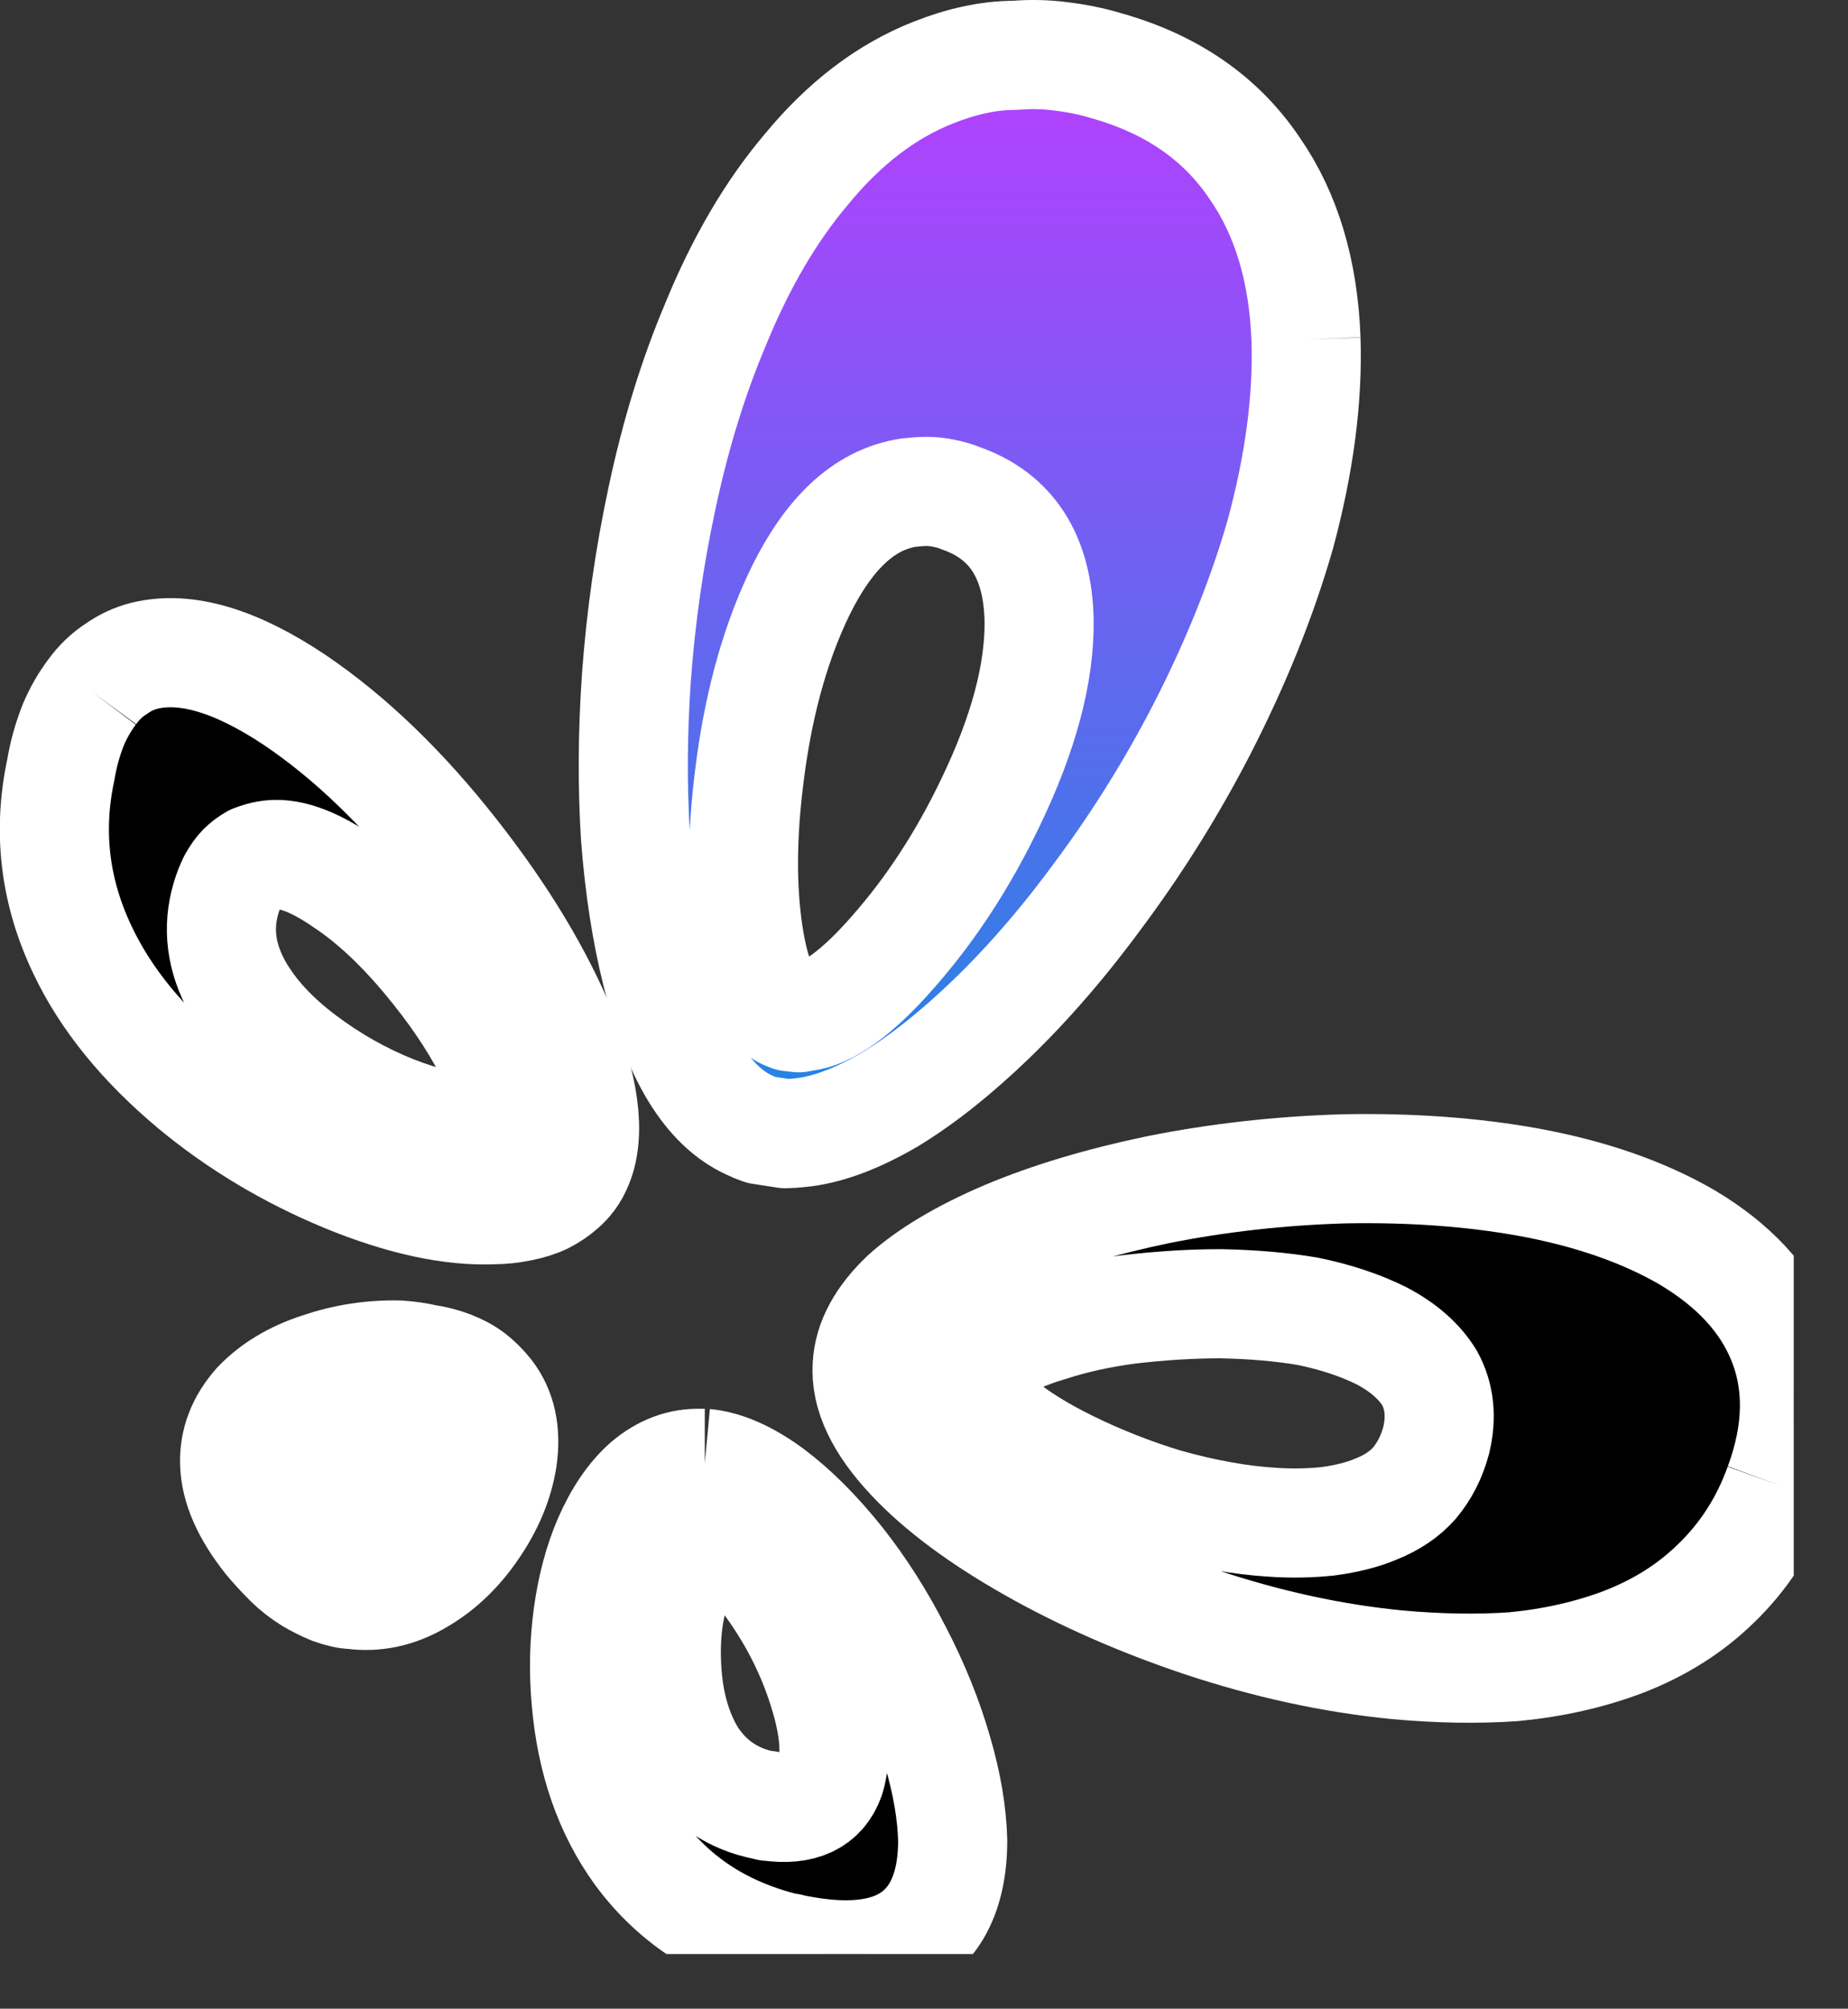 <?xml version="1.0" encoding="UTF-8" standalone="no"?>
<svg
   clip-rule="evenodd"
   fill-rule="evenodd"
   stroke-linejoin="round"
   stroke-miterlimit="2"
   viewBox="0 0 101.661 110.468"
   version="1.1"
   id="svg4266"
   width="101.661"
   height="110.468"
   xmlns="http://www.w3.org/2000/svg"
   xmlns:svg="http://www.w3.org/2000/svg">
  <rect x="0" y="0" width="101.661" height="110.468" fill="#333333" stroke="none"/>
  <defs
     id="defs4270" />
  <linearGradient
     id="a"
     gradientUnits="userSpaceOnUse"
     x1="43.491"
     x2="92.314"
     y1="84.98"
     y2="84.98">
    <stop
       offset="0"
       stop-color="#1f2022"
       id="stop4224" />
    <stop
       offset="1"
       stop-color="#635e69"
       id="stop4226" />
  </linearGradient>
  <linearGradient
     id="b"
     gradientTransform="matrix(0,-56.79,56.79,0,66.614,56.85)"
     gradientUnits="userSpaceOnUse"
     x1="0"
     x2="1"
     y1="0"
     y2="0">
    <stop
       offset="0"
       stop-color="#2087e2"
       id="stop4229" />
    <stop
       offset="1"
       stop-color="#b63fff"
       id="stop4231" />
  </linearGradient>
  <linearGradient
     id="c"
     gradientUnits="userSpaceOnUse"
     x1="0.711"
     x2="28.622"
     y1="60.861"
     y2="60.861">
    <stop
       offset="0"
       stop-color="#100f0f"
       id="stop4234" />
    <stop
       offset="1"
       stop-color="#49261f"
       id="stop4236" />
  </linearGradient>
  <linearGradient
     id="d"
     gradientTransform="matrix(0,-25.868,25.868,0,48,100.066)"
     gradientUnits="userSpaceOnUse"
     x1="0"
     x2="1"
     y1="0"
     y2="0">
    <stop
       offset="0"
       stop-color="#222020"
       id="stop4239" />
    <stop
       offset="1"
       stop-color="#49261f"
       id="stop4241" />
  </linearGradient>
  <linearGradient
     id="e"
     gradientTransform="matrix(0,-12.653,12.653,0,24.367,81.15)"
     gradientUnits="userSpaceOnUse"
     x1="0"
     x2="1"
     y1="0"
     y2="0">
    <stop
       offset="0"
       stop-color="#1e1c1c"
       id="stop4244" />
    <stop
       offset="1"
       stop-color="#49261f"
       id="stop4246" />
  </linearGradient>
  <clipPath
     id="f">
    <path
       clip-rule="evenodd"
       d="M 6.794,4.146 H 132.775 V 123.403 H 6.794 Z"
       id="path4249" />
  </clipPath>
  <g
     clip-path="url(#f)"
     transform="translate(-34.098,-15.94)"
     id="g4264">
    <g
       fill-rule="nonzero"
       transform="matrix(1.045,0,0,1.045,36.346,18.878)"
       id="g4262">
      <path
         d="m 91.5,75.35 c 1.033,-2.8 1.083,-5.35 0.15,-7.65 -0.867,-2.133 -2.533,-3.933 -5,-5.4 -2.3,-1.333 -5.083,-2.3 -8.35,-2.9 -2.967,-0.533 -6.2,-0.767 -9.7,-0.7 -3.367,0.1 -6.633,0.467 -9.8,1.1 -3.033,0.633 -5.7,1.433 -8,2.4 -2.267,0.967 -4.033,2.017 -5.3,3.15 -1.267,1.2 -1.933,2.433 -2,3.7 -0.1,1.5 0.667,3.117 2.3,4.85 1.5,1.6 3.6,3.167 6.3,4.7 2.7,1.533 5.683,2.85 8.95,3.95 3.5,1.167 6.95,1.917 10.35,2.25 2.2,0.2 4.25,0.233 6.15,0.1 2.067,-0.2 3.983,-0.633 5.75,-1.3 1.9,-0.733 3.517,-1.75 4.85,-3.05 1.5,-1.433 2.617,-3.167 3.35,-5.2 M 70.6,67.5 c 1.133,0.6 1.967,1.333 2.5,2.2 0.533,0.967 0.65,2.067 0.35,3.3 -0.233,0.867 -0.617,1.617 -1.15,2.25 -0.5,0.567 -1.167,1.017 -2,1.35 -0.7,0.3 -1.55,0.517 -2.55,0.65 -0.967,0.1 -1.933,0.117 -2.9,0.05 -1.7,-0.1 -3.567,-0.433 -5.6,-1 -1.767,-0.533 -3.467,-1.2 -5.1,-2 -1.5,-0.733 -2.733,-1.5 -3.7,-2.3 -0.933,-0.833 -1.383,-1.567 -1.35,-2.2 0.067,-0.533 0.45,-1.05 1.15,-1.55 0.7,-0.467 1.667,-0.883 2.9,-1.25 1.233,-0.4 2.6,-0.7 4.1,-0.9 1.7,-0.2 3.317,-0.3 4.85,-0.3 1.7,0.033 3.233,0.167 4.6,0.4 1.467,0.3 2.767,0.733 3.9,1.3 z"
         fill="url(#a)"
         id="path4252"
         style="fill:#000000;stroke:#ffffff;stroke-width:5.744;stroke-dasharray:none;stroke-opacity:1;paint-order:markers stroke fill" />
      <path
         d="m 66.6,15.05 c -0.133,-3.6 -1.033,-6.6 -2.7,-9 C 62.133,3.417 59.533,1.617 56.1,0.65 55.333,0.417 54.517,0.25 53.65,0.15 52.883,0.05 52.1,0.033 51.3,0.1 50.567,0.1 49.833,0.183 49.1,0.35 48.467,0.483 47.767,0.7 47,1 c -2.467,0.967 -4.7,2.667 -6.7,5.1 -1.867,2.2 -3.467,4.933 -4.8,8.2 -1.167,2.767 -2.1,5.8 -2.8,9.1 -0.667,3.1 -1.117,6.25 -1.35,9.45 -0.2,2.9 -0.217,5.683 -0.05,8.35 0.2,2.633 0.567,5.017 1.1,7.15 1.067,4.367 2.7,7.05 4.9,8.05 0.2,0.1 0.4,0.183 0.6,0.25 l 1.3,0.2 c 0.167,0 0.417,-0.017 0.75,-0.05 1.4,-0.133 2.983,-0.717 4.75,-1.75 1.7,-1.033 3.483,-2.45 5.35,-4.25 2,-1.933 3.933,-4.183 5.8,-6.75 1.967,-2.667 3.717,-5.483 5.25,-8.45 1.8,-3.5 3.183,-6.933 4.15,-10.3 1,-3.7 1.45,-7.117 1.35,-10.25 m -19.05,8.1 c 0.333,0.067 0.617,0.15 0.85,0.25 2.7,0.933 4.083,3.083 4.15,6.45 0.033,2.767 -0.817,5.95 -2.55,9.55 -1.433,3 -3.15,5.633 -5.15,7.9 -1.867,2.133 -3.433,3.267 -4.7,3.4 L 39.9,50.75 39.45,50.7 39.2,50.6 C 38.267,50.167 37.617,48.75 37.25,46.35 36.883,43.917 36.9,41.133 37.3,38 c 0.433,-3.5 1.25,-6.567 2.45,-9.2 1.433,-3.133 3.2,-4.983 5.3,-5.55 0.367,-0.1 0.633,-0.15 0.8,-0.15 0.267,-0.033 0.533,-0.05 0.8,-0.05 0.267,0 0.567,0.033 0.9,0.1 z"
         fill="url(#b)"
         id="path4254"
         style="fill:url(#b);stroke:#ffffff;stroke-width:5.744;stroke-dasharray:none;stroke-opacity:1;paint-order:markers stroke fill" />
      <path
         d="m 2.7,33.6 c -0.4,0.533 -0.733,1.117 -1,1.75 -0.3,0.767 -0.517,1.55 -0.65,2.35 -0.7,3.267 -0.317,6.433 1.15,9.5 1.2,2.533 3.133,4.917 5.8,7.15 2.367,1.967 5.033,3.567 8,4.8 3,1.233 5.617,1.8 7.85,1.7 0.433,0 0.9,-0.05 1.4,-0.15 0.5,-0.1 0.917,-0.233 1.25,-0.4 0.333,-0.167 0.65,-0.383 0.95,-0.65 0.3,-0.267 0.533,-0.567 0.7,-0.9 0.8,-1.533 0.583,-3.9 -0.65,-7.1 C 26.233,48.55 24.317,45.367 21.75,42.1 19.083,38.7 16.3,36.017 13.4,34.05 10.267,31.95 7.617,31.167 5.45,31.7 4.917,31.833 4.417,32.067 3.95,32.4 3.483,32.7 3.067,33.1 2.7,33.6 m 7.4,9.95 c 0.167,-0.3 0.333,-0.533 0.5,-0.7 0.167,-0.167 0.367,-0.317 0.6,-0.45 0.267,-0.1 0.5,-0.167 0.7,-0.2 1.067,-0.2 2.417,0.267 4.05,1.4 1.467,0.967 2.933,2.333 4.4,4.1 1.333,1.6 2.4,3.167 3.2,4.7 0.767,1.567 1,2.667 0.7,3.3 -0.067,0.133 -0.15,0.233 -0.25,0.3 -0.1,0.133 -0.217,0.217 -0.35,0.25 -0.067,0.067 -0.2,0.117 -0.4,0.15 l -0.55,0.1 c -1.067,0.067 -2.45,-0.233 -4.15,-0.9 -1.667,-0.667 -3.233,-1.55 -4.7,-2.65 -1.567,-1.167 -2.733,-2.433 -3.5,-3.8 -0.867,-1.567 -1.067,-3.133 -0.6,-4.7 0.1,-0.333 0.217,-0.633 0.35,-0.9 z"
         fill="url(#c)"
         id="path4256"
         style="fill:#000000;stroke:#ffffff;stroke-width:5.744;stroke-dasharray:none;stroke-opacity:1;paint-order:markers stroke fill" />
      <path
         d="m 34.95,74.2 h -0.2 c -1.033,-0.033 -1.983,0.317 -2.85,1.05 -0.8,0.7 -1.483,1.7 -2.05,3 -0.5,1.167 -0.85,2.483 -1.05,3.95 -0.2,1.467 -0.233,2.95 -0.1,4.45 0.267,3.167 1.2,5.85 2.8,8.05 1.867,2.533 4.467,4.2 7.8,5 h 0.1 l 0.3,0.1 h 0.15 c 3.633,0.7 6.067,0.017 7.3,-2.05 0.567,-0.967 0.85,-2.2 0.85,-3.7 -0.033,-1.433 -0.3,-3 -0.8,-4.7 -0.5,-1.733 -1.2,-3.467 -2.1,-5.2 -0.9,-1.767 -1.917,-3.367 -3.05,-4.8 -1.2,-1.5 -2.4,-2.7 -3.6,-3.6 -1.267,-0.933 -2.433,-1.45 -3.5,-1.55 m -1.4,6.2 c 0.533,-1.467 1.217,-2.167 2.05,-2.1 h 0.05 c 0.833,0.1 1.817,0.967 2.95,2.6 1.133,1.633 1.983,3.35 2.55,5.15 0.633,1.967 0.767,3.533 0.4,4.7 -0.433,1.233 -1.5,1.733 -3.2,1.5 H 38.3 L 38.25,92.2 H 38.1 c -1.667,-0.333 -2.95,-1.2 -3.85,-2.6 -0.767,-1.267 -1.2,-2.8 -1.3,-4.6 -0.1,-1.767 0.1,-3.3 0.6,-4.6 z"
         fill="url(#d)"
         id="path4258"
         style="fill:#000000;stroke:#ffffff;stroke-width:5.744;stroke-dasharray:none;stroke-opacity:1;paint-order:markers stroke fill" />
      <path
         d="m 22.7,69.65 c -0.3,-0.233 -0.667,-0.433 -1.1,-0.6 -0.433,-0.167 -0.883,-0.283 -1.35,-0.35 -0.433,-0.1 -0.9,-0.167 -1.4,-0.2 -1.433,-0.033 -2.833,0.183 -4.2,0.65 -1.333,0.433 -2.417,1.083 -3.25,1.95 -0.833,0.933 -1.233,1.967 -1.2,3.1 0.033,1.233 0.617,2.567 1.75,4 0.3,0.367 0.667,0.767 1.1,1.2 0.333,0.333 0.717,0.633 1.15,0.9 0.333,0.2 0.7,0.383 1.1,0.55 0.467,0.167 0.833,0.25 1.1,0.25 1.2,0.167 2.367,-0.083 3.5,-0.75 1.1,-0.633 2.05,-1.533 2.85,-2.7 0.833,-1.2 1.35,-2.433 1.55,-3.7 C 24.5,72.55 24.25,71.4 23.55,70.5 23.283,70.167 23,69.883 22.7,69.65 m -1,2.05 c 0.3,0.4 0.367,0.933 0.2,1.6 -0.133,0.633 -0.433,1.283 -0.9,1.95 -0.467,0.633 -1,1.133 -1.6,1.5 -0.633,0.4 -1.25,0.567 -1.85,0.5 L 17,77.15 c -0.2,-0.067 -0.383,-0.167 -0.55,-0.3 -0.133,-0.067 -0.317,-0.2 -0.55,-0.4 -0.133,-0.133 -0.3,-0.317 -0.5,-0.55 -0.6,-0.767 -0.833,-1.467 -0.7,-2.1 0.067,-0.567 0.417,-1.067 1.05,-1.5 0.567,-0.4 1.25,-0.7 2.05,-0.9 0.8,-0.2 1.567,-0.283 2.3,-0.25 l 0.55,0.05 0.45,0.1 c 0.133,0.067 0.25,0.133 0.35,0.2 z"
         fill="url(#e)"
         id="path4260"
         style="fill:#000000;stroke:#ffffff;stroke-width:5.744;stroke-dasharray:none;stroke-opacity:1;paint-order:markers stroke fill" />
    </g>
  </g>
</svg>
